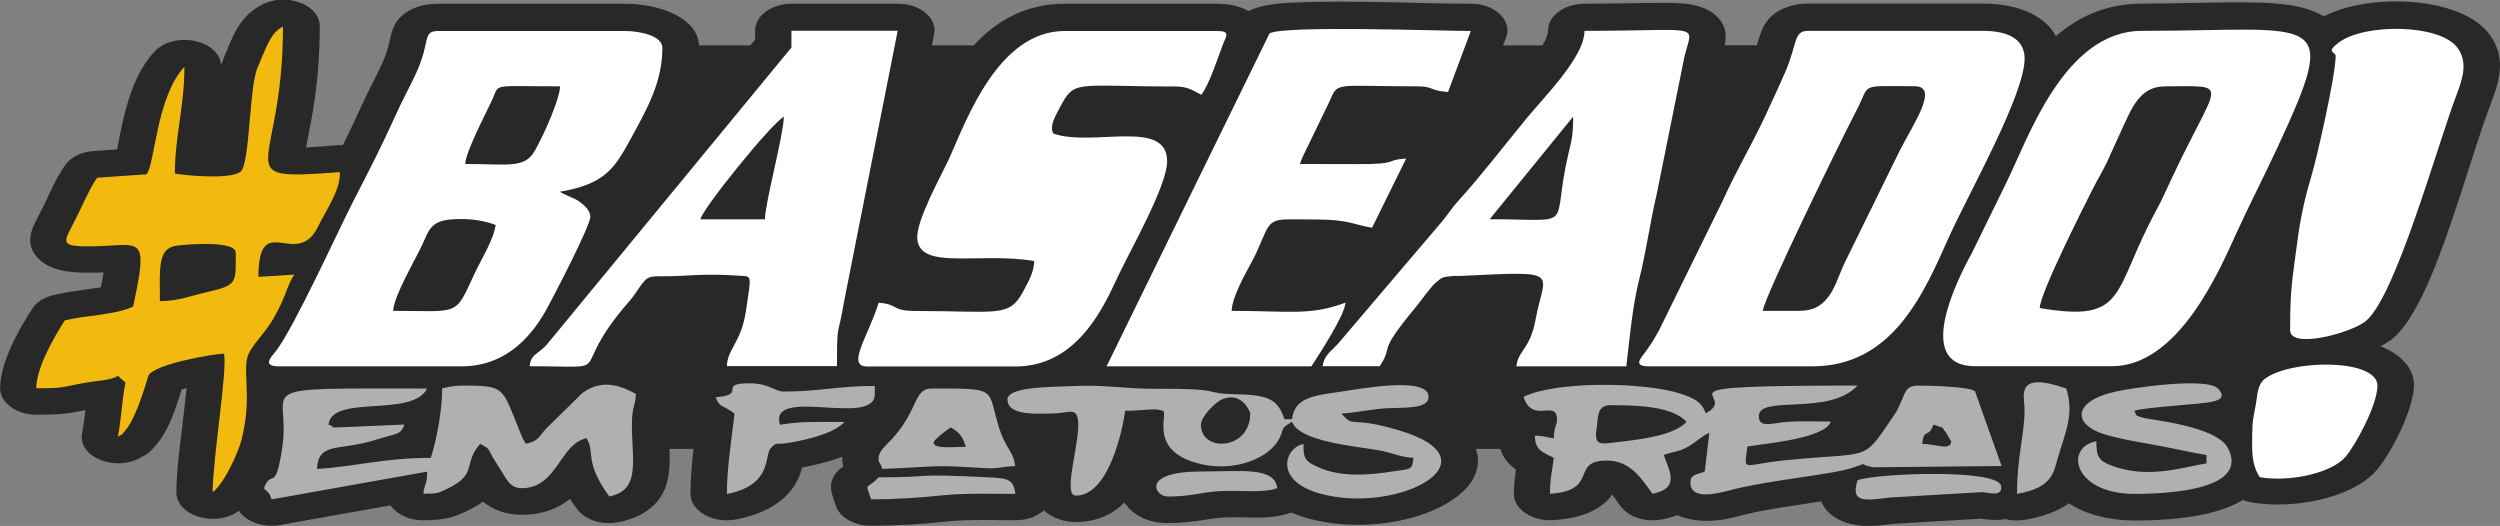 <?xml version="1.0" encoding="UTF-8"?>
<!DOCTYPE svg PUBLIC "-//W3C//DTD SVG 1.1//EN" "http://www.w3.org/Graphics/SVG/1.1/DTD/svg11.dtd">
<!-- Creator: CorelDRAW -->
<svg xmlns="http://www.w3.org/2000/svg" xml:space="preserve" width="30.256mm" height="6.366mm" version="1.1" style="shape-rendering:geometricPrecision; text-rendering:geometricPrecision; image-rendering:optimizeQuality; fill-rule:evenodd; clip-rule:evenodd"
viewBox="0 0 196.42 41.32"
 xmlns:xlink="http://www.w3.org/1999/xlink"
 xmlns:xodm="http://www.corel.com/coreldraw/odm/2003">
 <rect x="0" y="0" width="196.42" height="41.32" fill="#808080" stroke="none"/>
 <defs>
  <style type="text/css">
   <![CDATA[
    .fil0 {fill:#282829}
    .fil3 {fill:#B0B0B0}
    .fil2 {fill:#F2BA0F}
    .fil1 {fill:white}
   ]]>
  </style>
 </defs>
 <g id="Camada_x0020_1">
  <g id="Figs_Frase_057">
   <path class="fil0" d="M176.15 39.32c-2.23,1.31 -5.75,1.57 -8.44,1.57 -1.92,0 -3.78,-0.44 -5.16,-1.35 -0.92,0.66 -2.11,1.07 -3.43,1.29 -0.54,0.09 -1.07,0.08 -1.56,-0.05 -0.64,0.12 -1.25,0.06 -1.95,-0.03l-6.81 0.4c-1.62,0.22 -3.29,0.36 -4.65,-0.52 -0.55,-0.36 -0.88,-0.78 -1.06,-1.24 -0.92,0.14 -1.85,0.28 -2.77,0.42 -1.06,0.17 -2.16,0.35 -3.18,0.6 -0.61,0.15 -1.14,0.31 -1.79,0.41 -1.33,0.21 -2.6,0.08 -3.57,-0.35 -0.37,0.14 -0.77,0.25 -1.18,0.33 -1.31,0.26 -2.64,-0.17 -3.28,-1.04 -0.12,-0.17 -0.38,-0.55 -0.65,-0.9 -0.08,0.11 -0.18,0.23 -0.3,0.36 -1.01,1.08 -2.59,1.54 -4.32,1.64 -0.83,0.05 -1.57,-0.13 -2.18,-0.54 -0.61,-0.41 -0.93,-0.93 -0.93,-1.54 0,-0.67 0.08,-1.28 0.16,-1.9 -0.63,-0.45 -1.02,-0.94 -1.21,-1.62l-1.93 0c0.13,0.37 0.19,0.77 0.15,1.19 -0.2,2.06 -2.63,3.51 -5.1,4.2 -2.65,0.74 -5.71,0.79 -8.37,0.04 -0.41,-0.12 -0.81,-0.26 -1.18,-0.42 -1.93,0.64 -3.43,0.28 -5.37,0.39 -0.43,0.02 -0.84,0.09 -1.26,0.15 -1.08,0.17 -2.02,0.28 -3.14,0.28 -1.55,0 -2.76,-0.69 -3.34,-1.61 -0.94,0.92 -2.21,1.57 -3.96,1.52 -0.38,-0.01 -0.75,-0.07 -1.09,-0.18 -0.56,-0.18 -0.98,-0.43 -1.29,-0.73 -0.04,0.04 -0.09,0.08 -0.13,0.11 -0.56,0.45 -1.28,0.67 -2.11,0.67 -1.75,0 -3.65,-0.08 -5.38,0.1 -1.97,0.21 -3.96,0.33 -5.95,0.33 -1.35,0 -2.49,-0.66 -2.79,-1.62 -0.27,-0.84 -0.63,-1.5 -0.07,-2.37 0.22,-0.35 0.45,-0.5 0.68,-0.66 -0.06,-0.22 -0.09,-0.44 -0.09,-0.7 0,-0.02 0,-0.05 0,-0.07 -1,0.38 -2.1,0.65 -3.15,0.85 -0.12,0.46 -0.29,0.9 -0.55,1.33 -0.88,1.44 -2.54,2.34 -4.61,2.74 -0.89,0.17 -1.76,0.05 -2.49,-0.36 -0.73,-0.41 -1.12,-0.99 -1.12,-1.66 0,-1.18 0.11,-2.35 0.24,-3.52l-1.89 0c0.07,1.69 -0.01,3.45 -1.49,4.66 -0.67,0.55 -1.53,0.91 -2.5,1.1 -1.31,0.26 -2.64,-0.17 -3.28,-1.04 -0.19,-0.26 -0.37,-0.52 -0.54,-0.79 -0.94,0.75 -2.14,1.25 -3.79,1.25 -0.72,0 -1.42,-0.13 -2.04,-0.41 -0.42,-0.18 -0.74,-0.39 -1.01,-0.62 -0.37,0.27 -0.8,0.51 -1.27,0.73 -1.27,0.61 -1.84,0.7 -3.36,0.73 -0.84,0.01 -1.57,-0.21 -2.15,-0.66 -0.2,-0.16 -0.37,-0.33 -0.49,-0.51l-8.66 1.54c-1.33,0.24 -2.68,-0.25 -3.25,-1.11 -0.82,0.61 -2.01,0.8 -3.11,0.48 -1.11,-0.32 -1.81,-1.07 -1.8,-1.95 0.01,-1.7 0.26,-3.48 0.46,-5.18 0.12,-1 0.24,-2 0.34,-3 -0.14,0.04 -0.28,0.08 -0.39,0.12 -0.47,1.47 -0.99,3.23 -2.06,4.42 -0.35,0.39 -0.56,0.65 -1.12,0.9 -0.93,0.56 -2.17,0.63 -3.22,0.2 -1.05,-0.43 -1.6,-1.25 -1.42,-2.12 0.12,-0.59 0.19,-1.18 0.26,-1.78 -1.48,0.3 -2.15,0.36 -3.84,0.36 -1.58,0 -2.86,-0.94 -2.86,-2.09 0,-1.95 1.37,-4.45 2.51,-6.22 0.34,-0.53 0.9,-0.9 1.67,-1.09 0.9,-0.22 1.83,-0.34 2.76,-0.47 0.21,-0.03 0.59,-0.08 0.97,-0.14 0.08,-0.38 0.16,-0.8 0.22,-1.17 -0.29,0.01 -0.58,0.02 -0.88,0.02 -1.69,0.02 -3.44,-0.11 -4.41,-1.29 -1.05,-1.28 -0.14,-2.52 0.47,-3.75 0.55,-1.11 1.05,-2.35 1.79,-3.4 0.46,-0.65 1.27,-1.05 2.27,-1.12l1.83 -0.13c0.03,-0.19 0.06,-0.37 0.09,-0.52 0.19,-0.99 0.39,-1.98 0.68,-2.96 0.41,-1.43 1.03,-3 2.17,-4.21 0.72,-0.77 1.99,-1.09 3.21,-0.81 1.17,0.26 1.95,1 2.01,1.88 0.05,-0.15 0.1,-0.29 0.16,-0.43 0.67,-1.55 1.16,-3.41 3.16,-4.37 0.9,-0.43 1.98,-0.46 2.93,-0.09 0.95,0.37 1.5,1.05 1.5,1.83 0.01,2.5 -0.21,4.95 -0.67,7.43 -0.13,0.7 -0.28,1.4 -0.4,2.1 0.87,-0.04 1.91,-0.13 2.38,-0.17 0.17,-0.01 0.34,-0.02 0.51,-0.01 0.49,-1 0.97,-1.99 1.42,-3 0.51,-1.14 1.13,-2.25 1.65,-3.39 0.29,-0.63 0.48,-1.23 0.62,-1.89 0.19,-0.86 0.4,-1.6 1.38,-2.21 0.7,-0.44 1.55,-0.62 2.46,-0.62l14.61 0c2.7,0 5.73,1.07 5.84,3.27l4.04 0 0.37 -0.45 0 -0.73c0,-1.15 1.29,-2.09 2.87,-2.09l8.35 0c0.86,0 1.6,0.25 2.17,0.72 0.56,0.47 0.79,1.04 0.67,1.67l-0.17 0.88 3.29 0c1.73,-1.89 4.02,-3.27 7.16,-3.27l11.92 0c0.93,0 1.82,0.17 2.5,0.58 1.18,-0.61 2.96,-0.65 4.33,-0.7 1.81,-0.06 3.63,-0.05 5.44,-0.02 2.56,0.03 5.15,0.14 7.7,0.14 0.92,0 1.72,0.29 2.28,0.82 0.56,0.53 0.73,1.17 0.49,1.82l-0.24 0.63 3.1 0c0.27,-0.47 0.44,-0.88 0.44,-1.18 0,-1.15 1.29,-2.09 2.87,-2.09 2.03,0 4.05,-0.06 6.08,-0.07 1.67,-0.01 3.39,0.06 4.43,1.19 0.62,0.68 0.64,1.41 0.5,2.14l2.53 0c0.05,-0.17 0.1,-0.34 0.15,-0.52 0.26,-0.9 0.63,-1.69 1.71,-2.26 0.64,-0.33 1.4,-0.49 2.18,-0.49l13.71 0c2.73,0 4.88,0.92 5.74,2.56 1.76,-1.53 3.96,-2.56 6.78,-2.56 2.87,0 5.77,-0.13 8.62,-0.09 1.96,0.03 4.1,0.16 5.64,1.09 3.67,-1.88 10.79,-1.56 13,1.39 1.29,1.71 0.89,3.46 0.21,5.25 -1.06,2.78 -1.88,5.66 -2.83,8.46 -0.81,2.39 -2.77,8.5 -5.01,10.25 -0.26,0.2 -0.56,0.39 -0.9,0.57 0.88,0.35 1.62,0.84 2.11,1.52 0.34,0.48 0.51,1 0.51,1.53 0,1.76 -1.65,5.17 -2.93,6.68 -1.86,2.19 -6.5,3.11 -9.83,2.54 -0.27,-0.05 -0.52,-0.11 -0.75,-0.21z"/>
   <path class="fil1" d="M30.89 24.42c0.04,-1.17 1.77,-4.06 2.32,-5.27 0.45,-0.99 0.62,-1.77 2.18,-1.91 1.56,-0.14 2.81,0.14 3.55,0.43 -0.12,1.09 -1.15,2.74 -1.65,3.81 -1.59,3.43 -1.11,2.94 -6.4,2.94zm5.66 -11.54c0.03,-0.92 1.54,-3.81 2.1,-5 0.65,-1.37 -0.24,-1.1 5.35,-1.1 0,0.99 -1.32,3.91 -1.99,5.08 -0.81,1.4 -2.13,1.02 -5.46,1.02zm-14.61 15.9l14.31 0c3.67,0 5.68,-2.6 6.77,-4.63 0.54,-1 3.36,-6.4 3.36,-7.13 0,-0.45 -0.43,-0.88 -0.81,-1.15 -0.34,-0.24 -0.42,-0.24 -0.69,-0.37 -0.07,-0.04 -0.3,-0.13 -0.37,-0.17 -0.54,-0.26 -0.14,-0.03 -0.52,-0.27 3.46,-0.59 4.25,-1.76 5.5,-4.04 1.37,-2.51 2.55,-4.56 2.55,-7.28 0,-0.89 -1.64,-1.31 -2.98,-1.31l-14.61 0c-1.3,0 -0.6,0.79 -1.75,3.3 -0.57,1.24 -1.08,2.11 -1.64,3.37 -1.03,2.29 -2.08,4.33 -3.31,6.72 -1.17,2.28 -4.62,9.86 -6.05,11.73 -0.37,0.48 -1.17,1.23 0.23,1.23z"/>
   <path class="fil1" d="M141.48 24.42l-2.98 0c0.03,-0.92 6.31,-13.75 7.36,-15.75 1.15,-2.17 0.08,-1.9 4.56,-1.9 1.97,0 -0.07,2.92 -1.15,5.04l-4.41 8.98c-0.64,1.38 -1.08,3.62 -3.39,3.62zm-11.92 4.36l12.82 0c6.43,0 8.84,-5.93 10.77,-10.21 1.52,-3.37 5.92,-11.12 5.92,-13.97 0,-1.48 -1.22,-2.18 -3.28,-2.18l-13.71 0c-1.2,0 -0.84,0.99 -1.82,3.24 -0.48,1.11 -1,2.21 -1.56,3.43 -1.08,2.32 -2.31,4.35 -3.36,6.7l-4.96 10.09c-0.37,0.68 -0.58,1.04 -1.03,1.67 -0.42,0.58 -1.12,1.23 0.22,1.23z"/>
   <path class="fil1" d="M160.26 24.2c0,-1.13 3.41,-7.86 4.17,-9.37 0.38,-0.75 0.81,-1.45 1.16,-2.2 0.38,-0.83 0.63,-1.42 1.04,-2.29 0.82,-1.77 1.45,-3.56 3.47,-3.56 5.34,0 4.18,-0.63 0.41,7.48 -0.41,0.88 -0.64,1.42 -1.09,2.25 -3.51,6.47 -2.24,8.86 -9.15,7.69zm-5.07 4.57l10.73 0c5.24,0 8.45,-7.51 9.8,-10.48 1.04,-2.27 2.1,-4.31 3.17,-6.61 5.11,-10.96 3.34,-9.26 -10.59,-9.26 -6.18,0 -9.02,8.64 -10.7,12l-2.67 5.45c-1.15,2.08 -4.58,8.9 0.25,8.9z"/>
   <path class="fil1" d="M81.26 20.5c-0.03,0.95 -0.51,1.7 -0.88,2.41 -1.09,2.06 -2.06,1.52 -8.36,1.52 -2.07,0 -1.35,-0.52 -2.98,-0.65 -0.88,2.76 -2.57,5.01 -0.89,5.01l11.63 0c4.51,0 6.65,-4.04 7.86,-6.67 1.05,-2.29 4.06,-7.48 4.06,-9.45 0,-3.4 -5.86,-1.1 -8.94,-2.18 -0.31,-0.54 0.09,-1.26 0.5,-2.03 1.19,-2.25 1.15,-1.67 9.04,-1.67 1.09,0 1.44,0.34 2.09,0.65 0.68,-0.94 1.25,-2.8 1.72,-4.02 0.25,-0.63 0.58,-0.99 -0.53,-0.99l-11.92 0c-5.22,0 -7.72,6.98 -9.05,9.94 -0.63,1.39 -2.65,4.94 -2.54,6.39 0.19,2.51 4.91,1.01 9.21,1.75z"/>
   <path class="fil1" d="M55.03 17.23c0.09,-0.75 5.62,-7.6 6.56,-8.06 -0.04,1.48 -1.49,6.82 -1.49,8.06l-5.07 0zm7.15 -13.5l-19.26 23.39c-0.77,0.79 -1.2,0.7 -1.31,1.65 7.24,0 2.71,0.79 7.75,-5.01 0.29,-0.34 0.31,-0.36 0.54,-0.69 0.94,-1.34 0.84,-1.38 2.26,-1.37 1.86,0.01 2.93,-0.24 5.79,-0.05 1.18,0.08 1.09,-0.22 0.66,2.76 -0.37,2.51 -1.45,2.96 -1.5,4.35l8.65 0c0,-3.61 0.06,-2.1 0.55,-5.04l4.22 -21.31 -8.35 0 0 1.31z"/>
   <path class="fil1" d="M123.6 9.17c0,1.42 -0.1,1.75 -0.39,2.98 -1.39,6 0.79,5.07 -6.17,5.07l6.56 -8.06zm-19.67 19.6l4.47 0c1.16,-1.76 -0.33,-0.82 2.74,-4.53 0.42,-0.5 1.24,-1.67 1.68,-2.05 0.51,-0.44 0.56,-0.43 1.22,-0.5 0.54,-0.06 0.03,0.02 0.83,-0.02 8,-0.39 6.47,-0.37 5.78,3.42 -0.43,2.38 -1.36,2.37 -1.51,3.69l8.64 0c0.25,-2.19 0.48,-4.75 1.02,-6.88 0.56,-2.24 0.84,-4.43 1.36,-6.63l2.03 -10.06c0.58,-3.57 2.52,-2.79 -7.7,-2.79 0,2.03 -3.06,5.07 -4.57,6.9 -1.85,2.25 -3.42,4.33 -5.39,6.51 -0.55,0.61 -0.68,0.9 -1.19,1.52l-8.23 9.67c-0.52,0.56 -1.1,0.93 -1.19,1.74z"/>
   <path class="fil1" d="M86.93 28.78l16.1 0c0.71,-1.08 2.66,-4.1 2.68,-5.01 -2.73,1.05 -4.48,0.65 -8.94,0.65 0.03,-1.13 1.13,-3.01 1.66,-4.01 0.39,-0.74 0.54,-1.19 0.89,-1.96 0.65,-1.44 0.92,-1.21 4.01,-1.21 2.62,0 2.94,0.39 4.47,0.65l2.68 -5.44c-1.77,0.11 -0.43,0.46 -3.87,0.44 -1.49,-0.01 -2.99,-0.01 -4.48,-0.01 0.17,-0.52 0.43,-0.99 0.74,-1.64l1.56 -3.22c0.74,-1.65 0.24,-1.24 6.95,-1.24 1.29,0 0.92,0.35 2.39,0.44l1.79 -4.79c-2.35,0 -14.89,-0.46 -15.82,0.2l-12.8 26.15z"/>
   <path class="fil2" d="M12.55 22.46c0,-1.92 0.07,-3.01 1.38,-3.17 1.18,-0.14 4.59,-0.36 4.59,0.56 0,2.33 0.18,2.54 -2.19,3.08 -1.4,0.32 -2.33,0.72 -3.77,0.73l0 -1.2zm1.19 -8.82c0,-2.97 0.75,-5.28 0.75,-8.39 -2.22,2.36 -2.31,7.69 -2.98,8.44l-3.88 0.27c-0.54,0.76 -1.17,2.2 -1.64,3.15 -0.94,1.9 -1.51,2.27 1.2,2.24 3.85,-0.04 4.54,-1.14 3.27,4.73 -1.34,0.66 -3.73,0.68 -5.37,1.09 -0.85,1.32 -2.24,3.74 -2.24,5.33 1.86,0 1.84,-0.03 3.34,-0.34 1.36,-0.28 2.57,-0.26 3.07,-0.64l0.6 0.54c-0.29,1.4 -0.31,2.78 -0.6,4.25 0.48,-0.29 0.15,0 0.53,-0.42 0.99,-1.11 1.8,-4.23 1.87,-4.38 0.48,-0.94 5.25,-1.73 5.94,-1.73 0.28,1.32 -0.88,8.18 -0.89,10.89 1,-0.78 2.05,-3.29 2.25,-4.06 0.97,-3.75 -0.11,-5.77 0.7,-7.06 0.76,-1.22 1.51,-1.64 2.5,-3.85 0.4,-0.89 0.52,-1.46 0.96,-2.13l-2.82 0.18c0.04,-5.38 3.02,-0.45 4.72,-4.01 0.6,-1.25 1.75,-2.81 1.68,-4.22 -9.09,0.68 -4.44,-0 -4.47,-11.43 -0.98,0.47 -1.32,1.67 -2,3.24 -0.66,1.52 -0.59,7.6 -1.33,8.16 -0.89,0.66 -4.58,0.26 -5.17,0.14z"/>
   <path class="fil1" d="M183.51 4.38c0,1.52 -1.48,8.07 -1.97,9.67 -0.47,1.55 -0.83,3.26 -1.04,4.9 -0.4,3.08 -0.57,3.7 -0.57,6.99 0,1.5 4.69,0.25 5.91,-0.69 2.36,-1.84 5.65,-13.84 7.18,-17.84 0.47,-1.24 0.9,-2.55 0.04,-3.68 -1.4,-1.86 -7.24,-1.9 -9.27,-0.42 -1.13,0.82 -0.28,0.75 -0.28,1.08zm-6.56 29.84c0,1.19 -0.08,2.23 0.6,3.27 2.36,0.4 5.65,-0.32 6.74,-1.61 0.81,-0.96 2.5,-4.08 2.5,-5.58 0,-2.14 -6.76,-2.08 -8.82,-0.56 -0.64,0.47 -0.6,1.33 -0.74,2.07 -0.17,0.93 -0.28,1.24 -0.28,2.41z"/>
   <path class="fil3" d="M151.02 34.87c0.15,-1.3 0.47,-0.37 0.89,-1.52 1.17,0.45 0.46,0.03 0.97,0.61l0.43 0.72c-0.09,0.75 -1.11,0.21 -2.29,0.19zm-59.32 4.14c1.9,0 2.62,-0.34 4.19,-0.43 1.63,-0.09 3.27,0.19 4.46,-0.23 -0.19,-1.7 -2.86,-1.31 -5.96,-1.31 -4.8,0 -3.65,1.96 -2.68,1.96zm-22.66 -1.52c-1.02,1.11 -1.08,0.24 -0.6,1.74 1.86,0 3.72,-0.12 5.54,-0.31 1.82,-0.19 3.83,-0.12 5.79,-0.12 -0.13,-1.14 -0.56,-1.23 -2.09,-1.3 -6.57,-0.32 -3.85,-0 -8.64,-0zm76.91 0.22c-0.55,1.71 0.37,1.67 2.47,1.38l7.32 -0.43c0.57,0.05 1.58,0.39 1.49,-0.46 -0.16,-1.4 -9.75,-1.02 -11.27,-0.48zm12.52 1.09c2.88,-0.49 2.89,-1.79 3.22,-2.87 0.67,-2.17 1.26,-3.51 0.65,-5.41 -3.97,-1.39 -3.31,0.52 -3.28,1.52 0.05,1.94 -0.59,3.75 -0.59,6.76zm-102.25 -7.62c0.33,0.9 0.57,0.6 1.49,1.31 -0.22,1.95 -0.6,4.23 -0.6,6.32 3.62,-0.71 2.92,-3.03 3.44,-3.59 0.53,-0.57 0.29,-0.24 1.48,-0.44 1.56,-0.27 3.52,-0.76 4.32,-1.63 -2.06,0 -3.39,-0.07 -5.07,0.22 -0.9,-3.09 7.45,0.23 7.45,-2.4l0 -0.65c-2.92,0 -4.34,0.44 -7.15,0.44 -0.71,0 -1.18,-0.65 -2.68,-0.65 -2.61,0 -0.11,0.93 -2.68,1.09zm19.67 3.92c-1.02,0 -2.6,0.2 -2.53,-0.36 0.03,-0.22 1.12,-1.04 1.34,-1.16 0.71,0.38 0.96,0.79 1.19,1.52zm-6.86 0.87c0,0.5 0.1,0.25 0.3,0.87 4.84,-0.21 3.77,-0.33 8.13,-0.06 1.05,0.06 1.21,-0.14 2.3,-0.16 -0.09,-0.79 -0.33,-1.03 -0.69,-1.68 -0.36,-0.64 -0.57,-1.26 -0.73,-1.86 -0.72,-2.6 -0.13,-2.56 -5.14,-2.56 -1.45,0 -0.98,1.65 -3.16,4.01 -0.38,0.41 -1.01,0.93 -1.01,1.44zm104.33 -0.22l0 0.65c-1.9,0.32 -4.6,1.24 -7.42,0.19 -1.08,-0.4 -1.23,-0.74 -1.23,-1.93 -2.57,0.5 -1.76,4.14 2.98,4.14 3.17,0 9.01,-0.44 7.35,-3.61 -0.92,-1.75 -6.22,-2.22 -6.63,-2.36 -0.68,-0.23 -0.47,-0.06 -0.72,-0.56 0.82,-0.29 5.62,-0.53 6.19,-0.73 0.12,-0.04 1.16,-0.18 0.4,-1 -0.88,-0.94 -6.71,-0.08 -8.05,0.22 -3.39,0.74 -3.54,2.65 -0.59,3.45 1.24,0.33 2.29,0.5 3.73,0.76 1.48,0.27 2.7,0.56 3.99,0.78zm-79 -2.4c0,-0.6 1.12,-1.79 1.75,-2.02 1.53,-0.55 2.12,1.07 2.12,1.15 0,2.89 -3.88,3.1 -3.88,0.87zm-15.2 -1.96c0,1.34 2.52,1.09 3.58,1.09 1.11,0 1.77,-0.5 1.94,0.41 0.3,1.53 -1.25,6 -0.18,6.04 2.65,0.08 3.76,-5.44 3.9,-6.66 1.47,0 2.27,-0.24 2.98,0 0.39,0.3 -0.96,2.76 2.09,3.92 2.97,1.12 6.08,-0.02 6.99,-1.64 0.5,-0.9 0.03,-0.85 1.06,-1.41 0.56,1.54 4.81,1.89 6.79,2.23 1.06,0.18 1.61,0.53 2.75,0.6 -0.11,1 -0.26,0.85 -1.54,1.05 -1.97,0.32 -4.21,0.49 -6,-0.34 -1.01,-0.47 -1.11,-0.68 -1.11,-1.8 -1.45,0.28 -2.37,2.85 1.25,3.88 6.15,1.74 14.24,-2.61 6.21,-4.97 -4.06,-1.19 -3.35,-0.07 -4.48,-1.3 1.16,-0.07 2.41,-0.36 3.6,-0.42 1.34,-0.07 3.25,0.08 3.25,-0.89 0,-1.6 -4.99,-0.7 -6.84,-0.42 -2.08,0.31 -3.69,0.42 -3.89,2.17l-0.6 0c-0.51,-1.59 -1.27,-1.91 -3.87,-1.96 -2.63,-0.05 -0.67,-0.46 -6.26,-0.43 -2.47,0.01 -3.83,-0.32 -6.26,-0.22 -2.21,0.09 -5.37,0.06 -5.37,1.09zm-44.42 -0.87c0,1.77 -0.43,3.98 -0.89,5.45 -3.71,0 -5.87,0.68 -8.94,0.87 0.05,-1.77 1.27,-1.58 3.05,-1.91 1,-0.19 1.25,-0.29 2.21,-0.57 1.12,-0.33 1.33,-0.26 1.6,-1.01l-5.07 0.22c-1.14,0 -0.11,0.07 -0.89,-0.22 0.27,-2.4 6.6,-0.51 7.75,-2.83 -14.5,0 -10.67,-0.29 -11.37,4.54 -0.55,3.83 -0.85,1.67 -1.45,3.3 0.48,0.52 0.36,0.23 0.6,0.87l12.22 -2.18c0,1.04 -0.2,0.9 -0.3,1.74 1.12,-0.02 1.12,-0.03 1.86,-0.38 2.48,-1.18 1.22,-2.01 2.61,-3.54 0.97,0.52 0.42,0.25 1.44,1.78 0.63,0.95 0.84,1.7 1.84,1.7 2.77,0 2.99,-3.51 5.07,-3.92 0.71,1.08 -0.24,1.77 1.79,4.57 2.56,-0.5 1.73,-2.97 1.78,-5.89 0.02,-1.13 0.28,-1.23 0.31,-2.17 -0.68,-0.33 -2.44,-1.42 -4.23,-0.04l-2.8 2.75c-0.57,0.6 -0.61,1.02 -1.62,1.21 -0.31,-0.48 -0.38,-0.76 -0.6,-1.3 -1.3,-3.17 -1.05,-3.27 -4.47,-3.27 -0.47,0 -1.13,0.12 -1.49,0.22zm97.78 2.61c-0.93,1.01 -3.19,1.35 -5.34,1.59 -1.35,0.15 -1.96,0.4 -1.74,-1.04 0.15,-0.93 -0.01,-1.85 1.11,-1.85 2.34,0 4.89,0.13 5.96,1.31zm-12.82 -1.96c0.72,2.24 2.68,0.05 2.63,1.88 -0.01,0.26 -0.25,0.64 -0.25,1.39 -0.68,-0.12 -0.69,-0.17 -1.49,-0.22 0.03,1.11 0.51,1.27 1.49,1.74 -0.11,0.99 -0.3,1.51 -0.3,2.83 3.89,-0.24 1.55,-2.61 4.47,-2.61 1.84,0 2.72,1.42 3.58,2.61 2.27,-0.44 1.26,-1.89 0.89,-3.05 0.9,-0.32 1.17,-0.21 2.01,-0.71 0.68,-0.41 0.79,-0.65 1.57,-1.03l-0.36 3.04c-0.6,0.26 -1.13,0.19 -1.13,0.88 0,1.58 2.73,0.68 3.39,0.52 2.93,-0.72 7.67,-1.17 9.14,-1.63 1.87,-0.58 0.37,-0.31 1.91,-0.1l10.01 -0.1 -2.09 -5.88c-0.48,-0.35 -3.37,-0.44 -4.47,-0.44 -0.95,0 -1.03,0.58 -1.31,1.22 -0.34,0.77 -0.41,0.88 -0.87,1.54 -2.24,3.28 -1.56,2.43 -8.27,3.11 -3.47,0.35 -3.2,1 -2.96,-1.08 1.61,-0.27 6.07,-0.63 6.56,-1.96 -1.04,0 -2.28,-0.05 -3.29,0.01 -1.27,0.07 -2.37,0.58 -2.37,-0.44 0,-1.7 5.54,0.02 7.75,-2.4 -17.2,0 -8.98,0.6 -11.92,2.18 -0.32,-0.89 -0.92,-1.2 -2.03,-1.56 -2.8,-0.9 -9.73,-0.99 -12.28,0.26z"/>
  </g>
 </g>
</svg>
